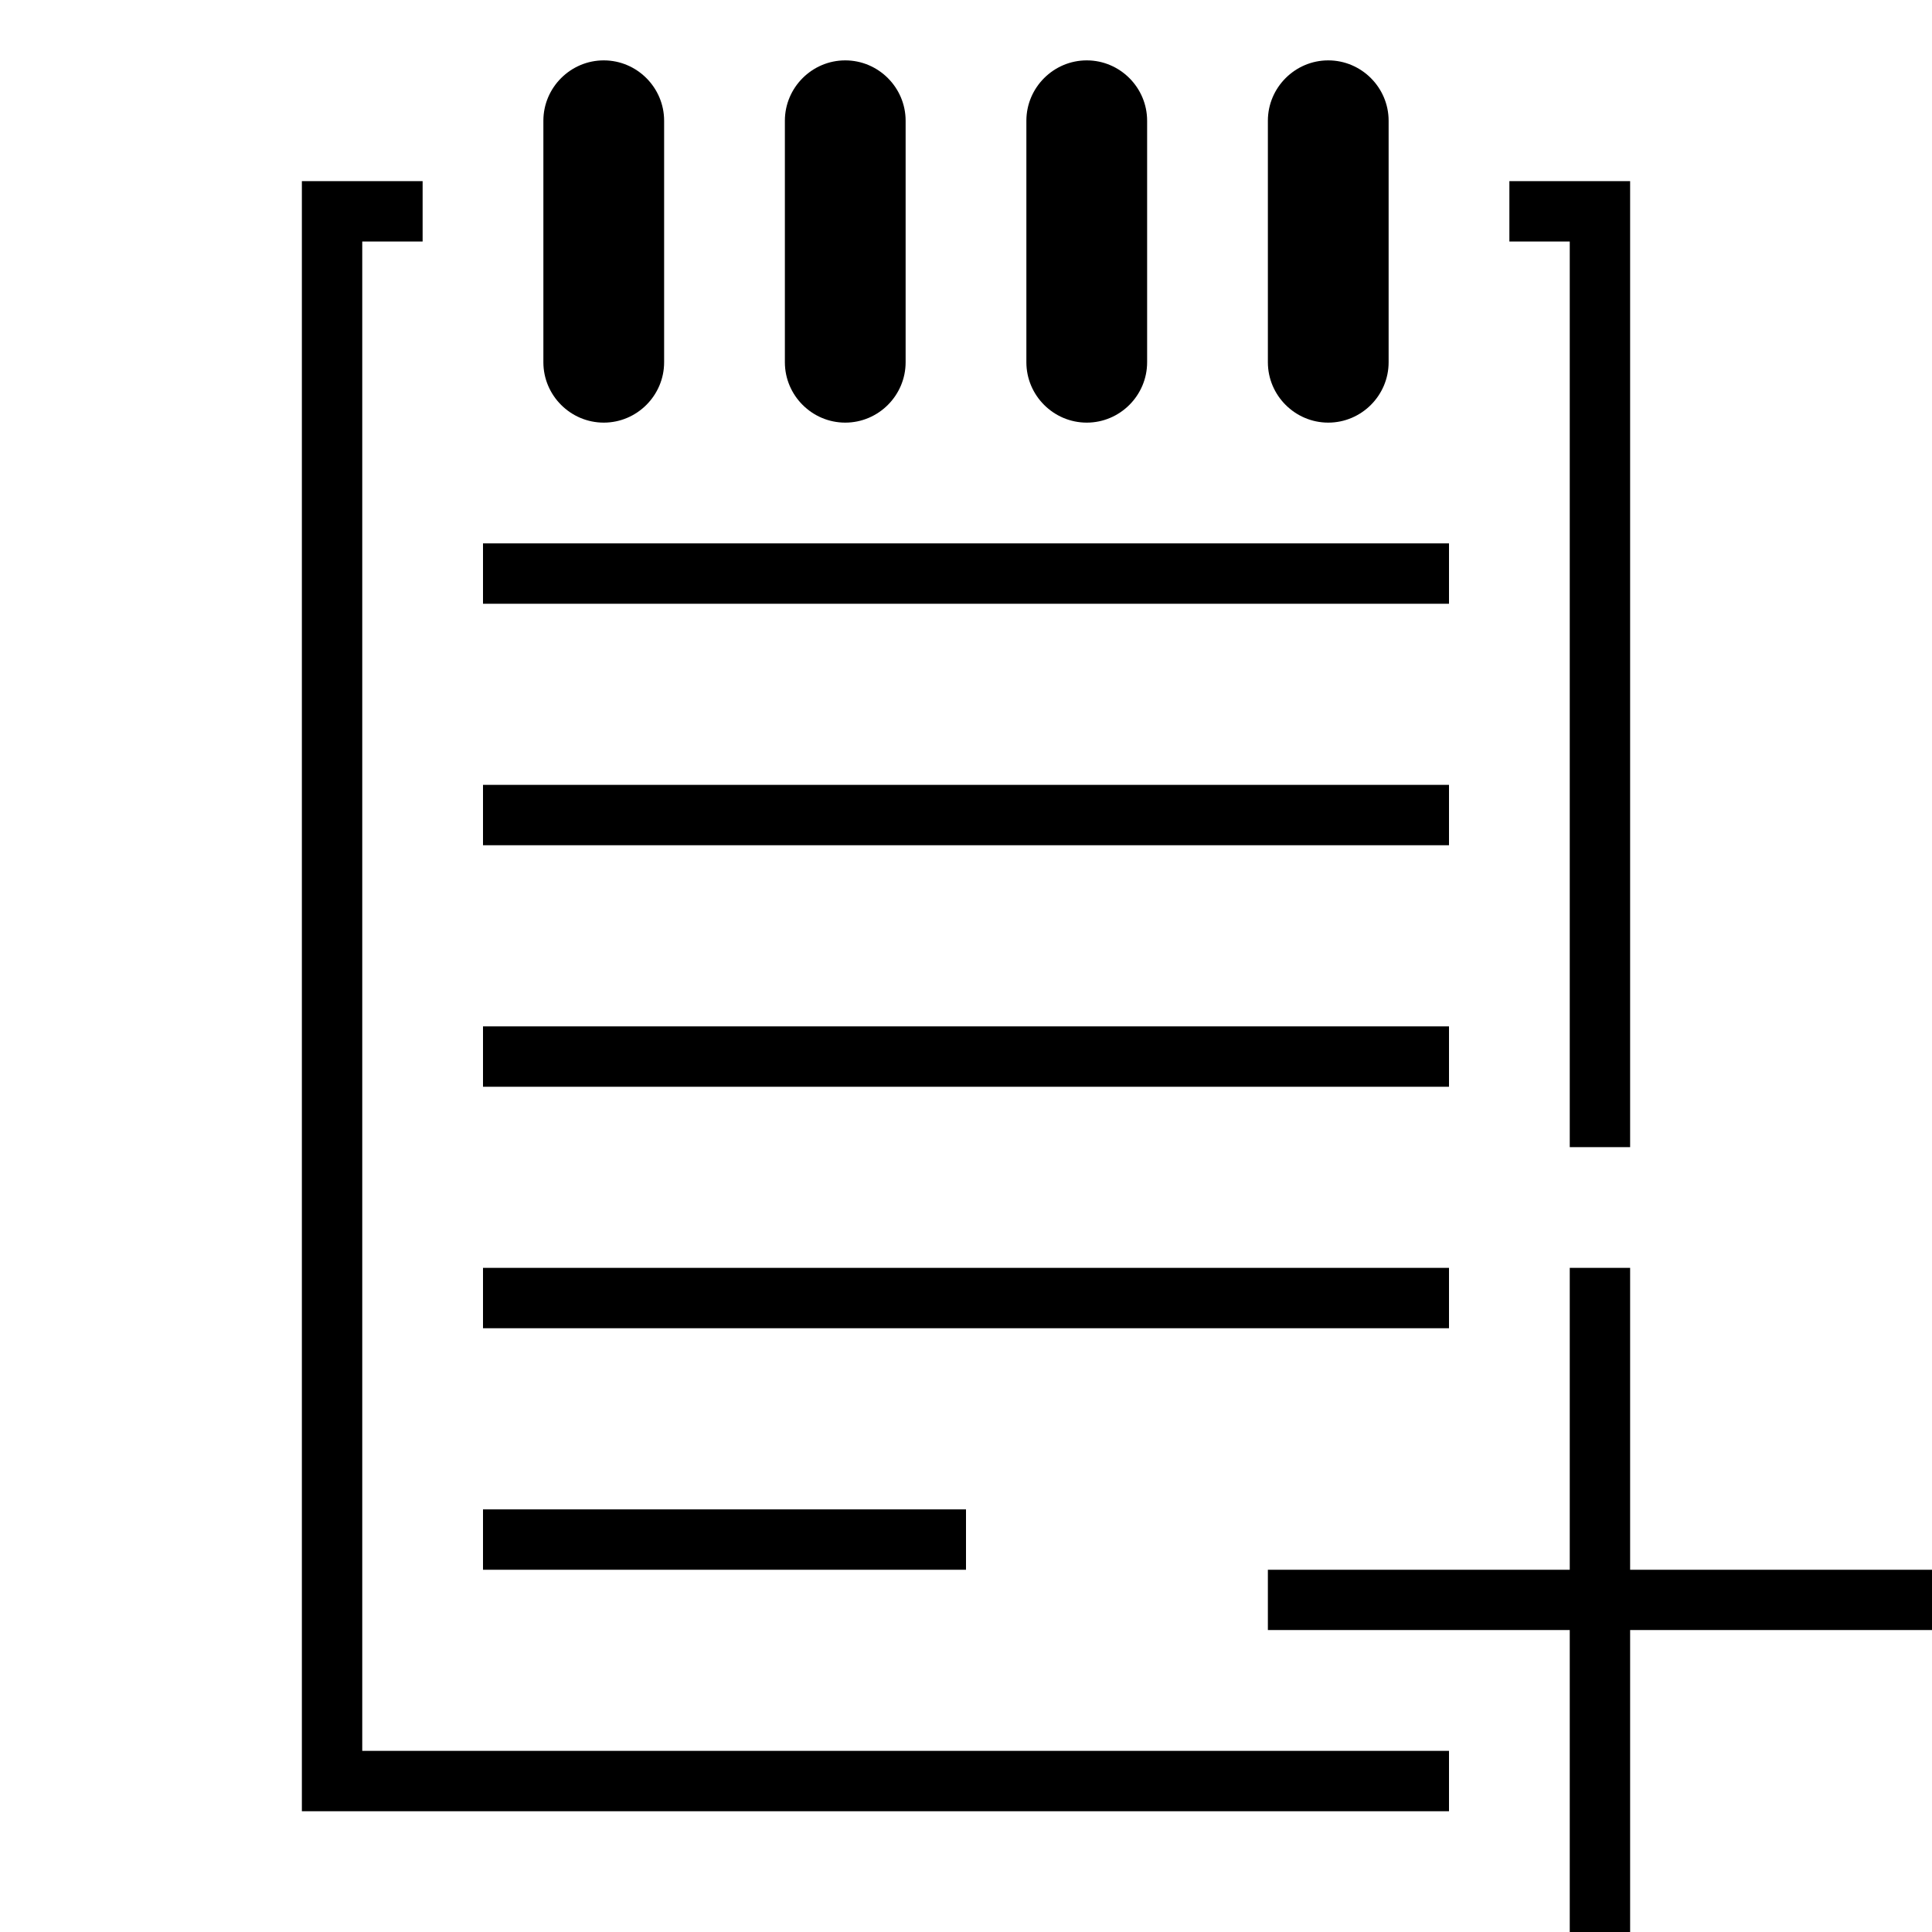 <?xml version="1.0" encoding="UTF-8"?><svg id="icons" xmlns="http://www.w3.org/2000/svg" viewBox="0 0 32 32"><rect width="32" height="32" style="fill:none; stroke-width:0px;"/><path d="m24,10H8v-1h16v1Zm0,3H8v1h16v-1Zm0,4H8v1h16v-1Zm0,4H8v1h16v-1Zm-8,4h-8v1h8v-1ZM27,3v16h-1V4h-1v-1h2ZM6,29h18v1H5V3h2v1h-1v25ZM11,6V2c0-.55-.45-1-1-1h0c-.55,0-1,.45-1,1v4c0,.55.45,1,1,1h0c.55,0,1-.45,1-1Zm4,0V2c0-.55-.45-1-1-1h0c-.55,0-1,.45-1,1v4c0,.55.45,1,1,1h0c.55,0,1-.45,1-1Zm4,0V2c0-.55-.45-1-1-1h0c-.55,0-1,.45-1,1v4c0,.55.45,1,1,1h0c.55,0,1-.45,1-1Zm4,0V2c0-.55-.45-1-1-1h0c-.55,0-1,.45-1,1v4c0,.55.45,1,1,1h0c.55,0,1-.45,1-1Zm4,26v-5.001h5v-.999h-5v-5h-1v5h-5v.999h5v5.001h1Z" style="stroke-width:0px;"/></svg>